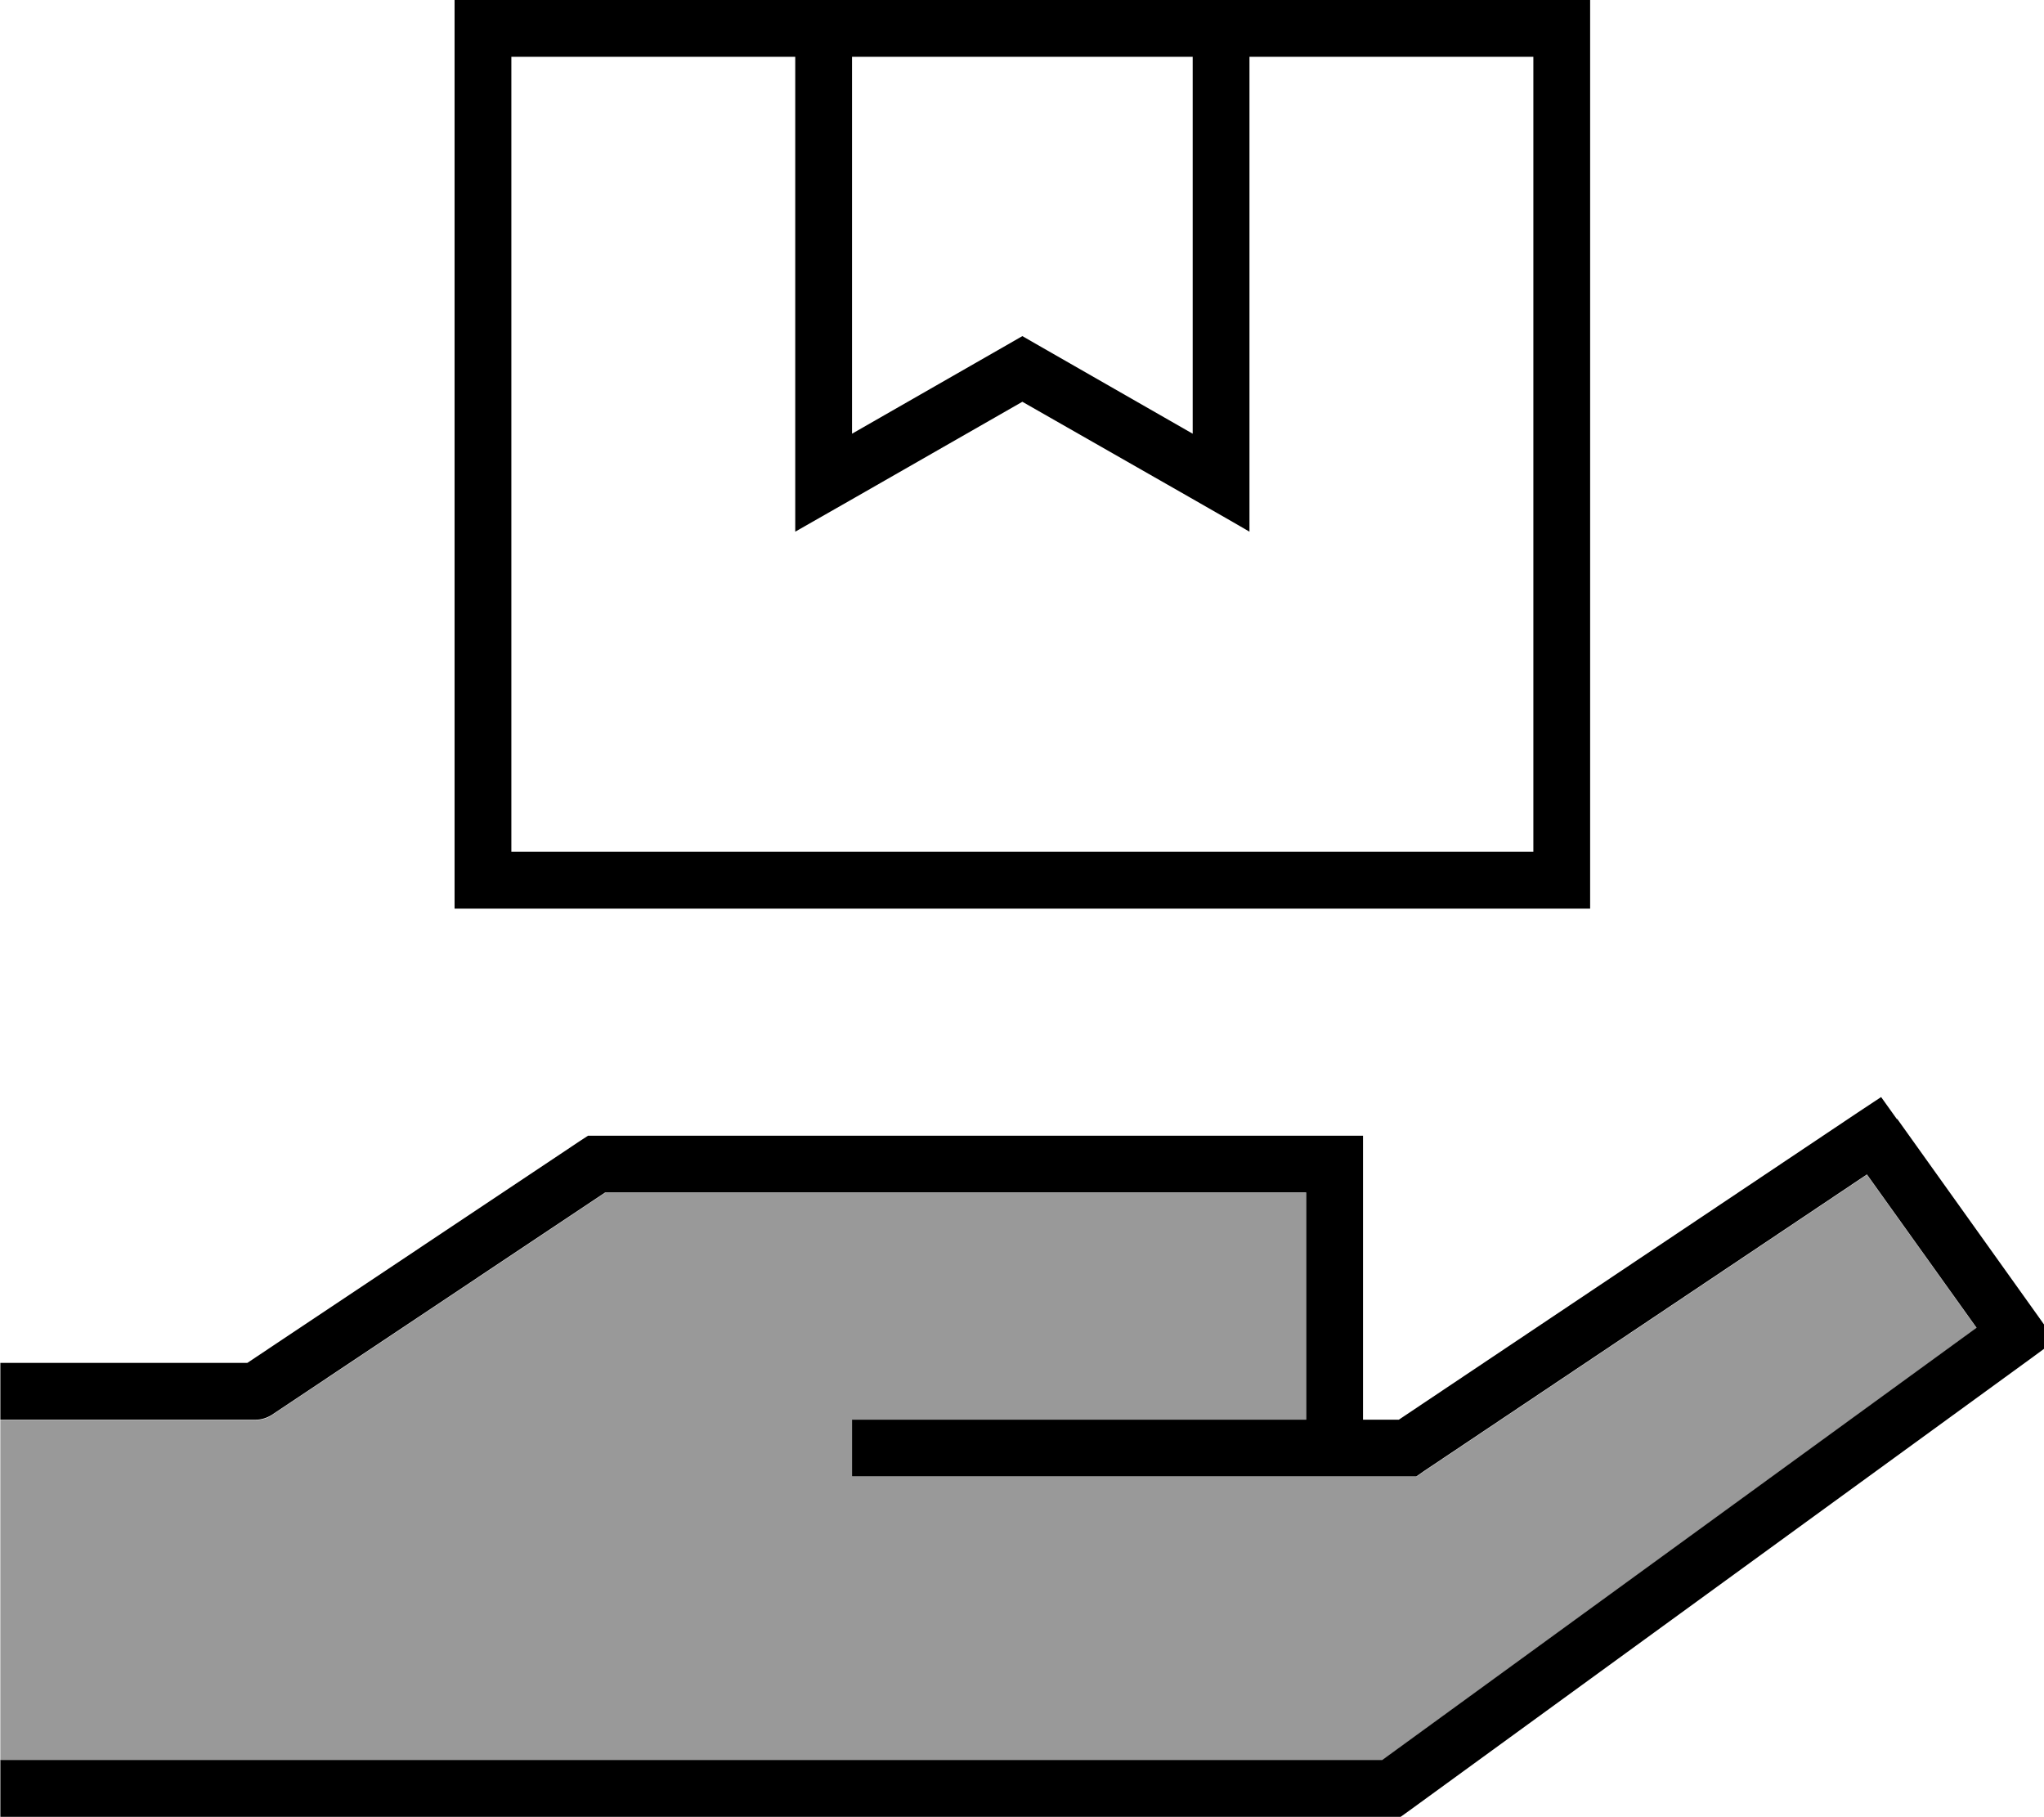 <svg xmlns="http://www.w3.org/2000/svg" viewBox="0 0 576 512"><!--! Font Awesome Pro 7.0.0 by @fontawesome - https://fontawesome.com License - https://fontawesome.com/license (Commercial License) Copyright 2025 Fonticons, Inc. --><path opacity=".4" fill="currentColor" d="M.1 400l0 96 389.4 0 167.5-121.8-30.9-43.2-125 83.7-2 1.4-159 0 0-16 128 0 0-64-197.6 0-94 62.7c-1.3 .9-2.9 1.3-4.4 1.3l-72 0z"/><path fill="currentColor" d="M224.1 16l0 133.8c1.3-.7 22.6-12.9 64-36.6 41.4 23.6 62.7 35.8 64 36.6l0-133.8 80 0 0 224-288 0 0-224 80 0zm0-16l-96 0 0 256 320 0 0-256-224 0zm112 16l0 106.2-44-25.2-4-2.3-4 2.3-44 25.2 0-106.2 96 0zM534.6 315.4l-4.5-6.3-6.5 4.3-129.4 86.6-10.1 0 0-80-218.4 0-2 1.3-94 62.7-69.6 0 0 16 72 0c1.6 0 3.1-.5 4.4-1.3l94-62.7 197.6 0 0 64-128 0 0 16 159 0 2-1.4 125-83.7 30.9 43.2-167.5 121.8-389.4 0 0 16 394.6 0 2.1-1.5 176-128 6.4-4.7-4.6-6.5-40-56z"/></svg>